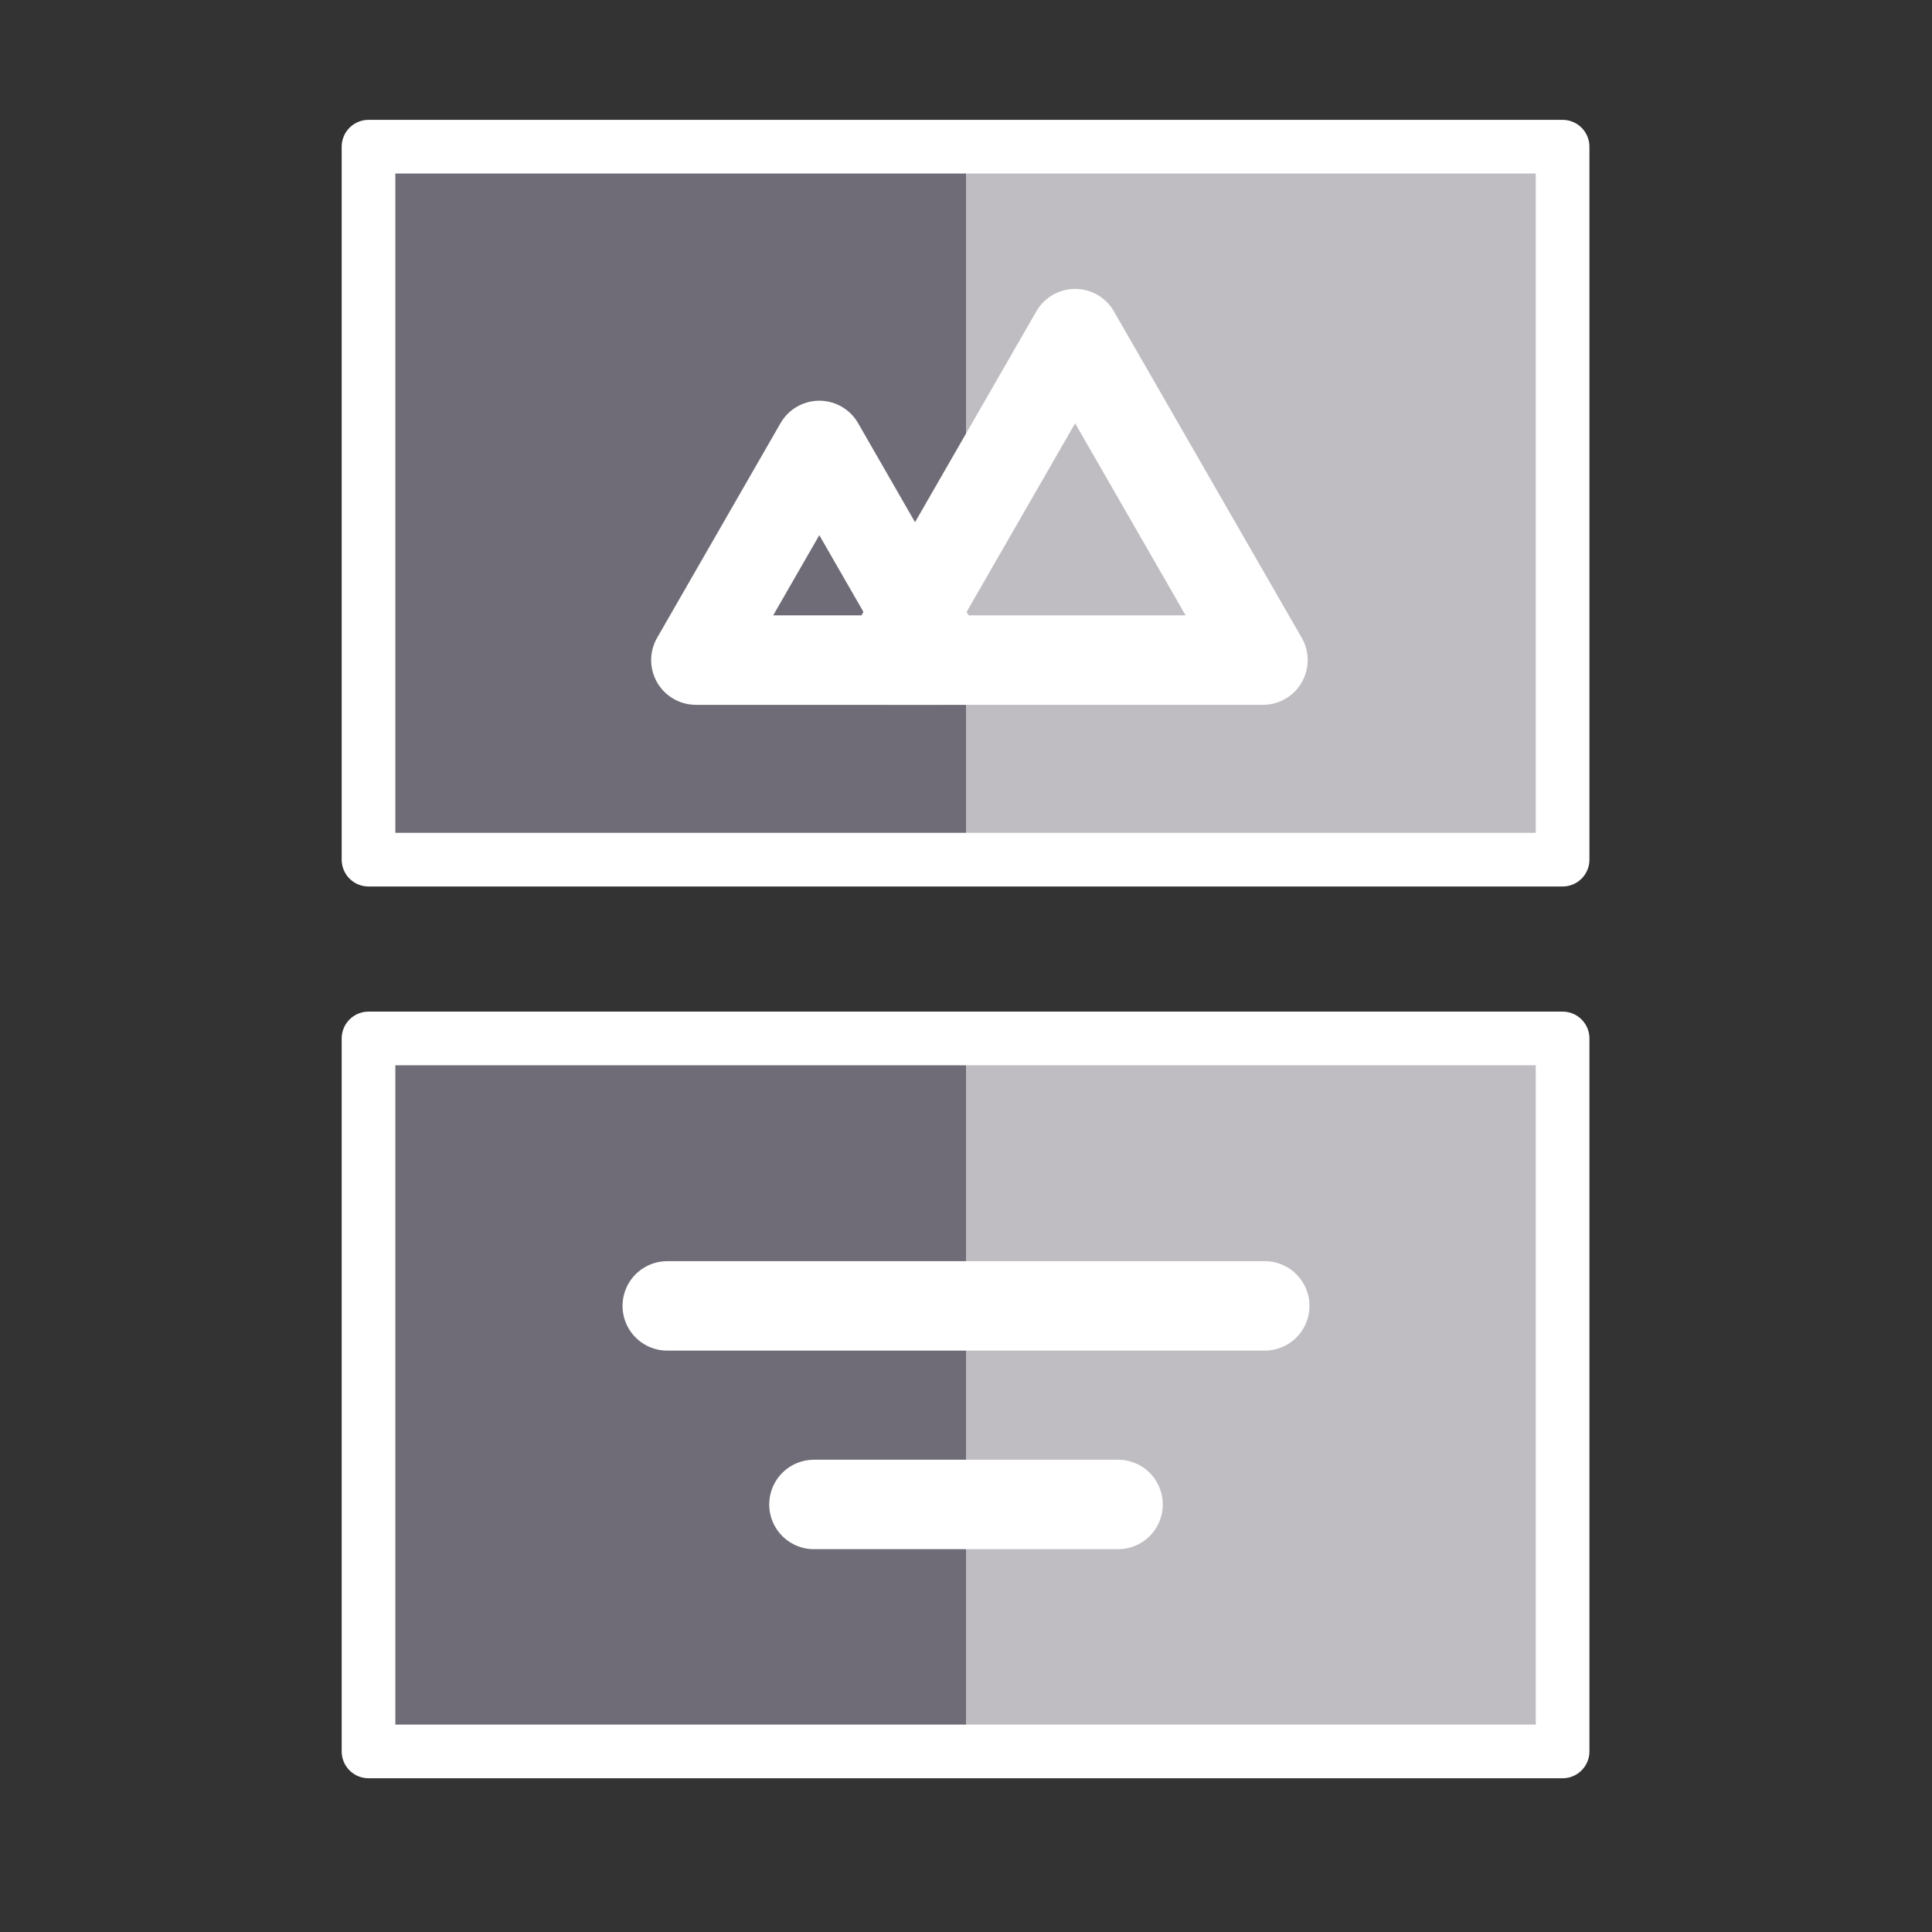 <svg xmlns="http://www.w3.org/2000/svg" width="3in" height="3in" viewBox="0 0 216 216"><rect x="0" y="0" width="216" height="216" fill="#333333" stroke="none"/><g id="brand-identity"><path fill="#6f6c77" d="M108 95.6H41.2V15.8H108"/><path fill="#bfbdc1" d="M108 15.8h66.8v79.8H108"/><path fill="none" stroke="#fff" stroke-linecap="round" stroke-linejoin="round" stroke-width="6" d="M41.2 16.4h133.5v79.71H41.2z"/><path fill="#6f6c77" d="M108 195.3H41.2v-79.7H108"/><path fill="#bfbdc1" d="M108 115.6h66.8v79.7H108"/><path fill="none" stroke="#fff" stroke-linecap="round" stroke-linejoin="round" stroke-width="6" d="M41.2 116.1h133.5v79.71H41.2z"/><path fill="none" stroke="#fff" stroke-linecap="round" stroke-linejoin="round" stroke-width="10" d="M74.6 146h66.8M91 168.2h34M91.6 49.8l-13.8 24h27.6l-13.8-24z"/><path fill="none" stroke="#fff" stroke-linecap="round" stroke-linejoin="round" stroke-width="10" d="M120.2 37.3l-21 36.5h42l-21-36.5z"/></g></svg>